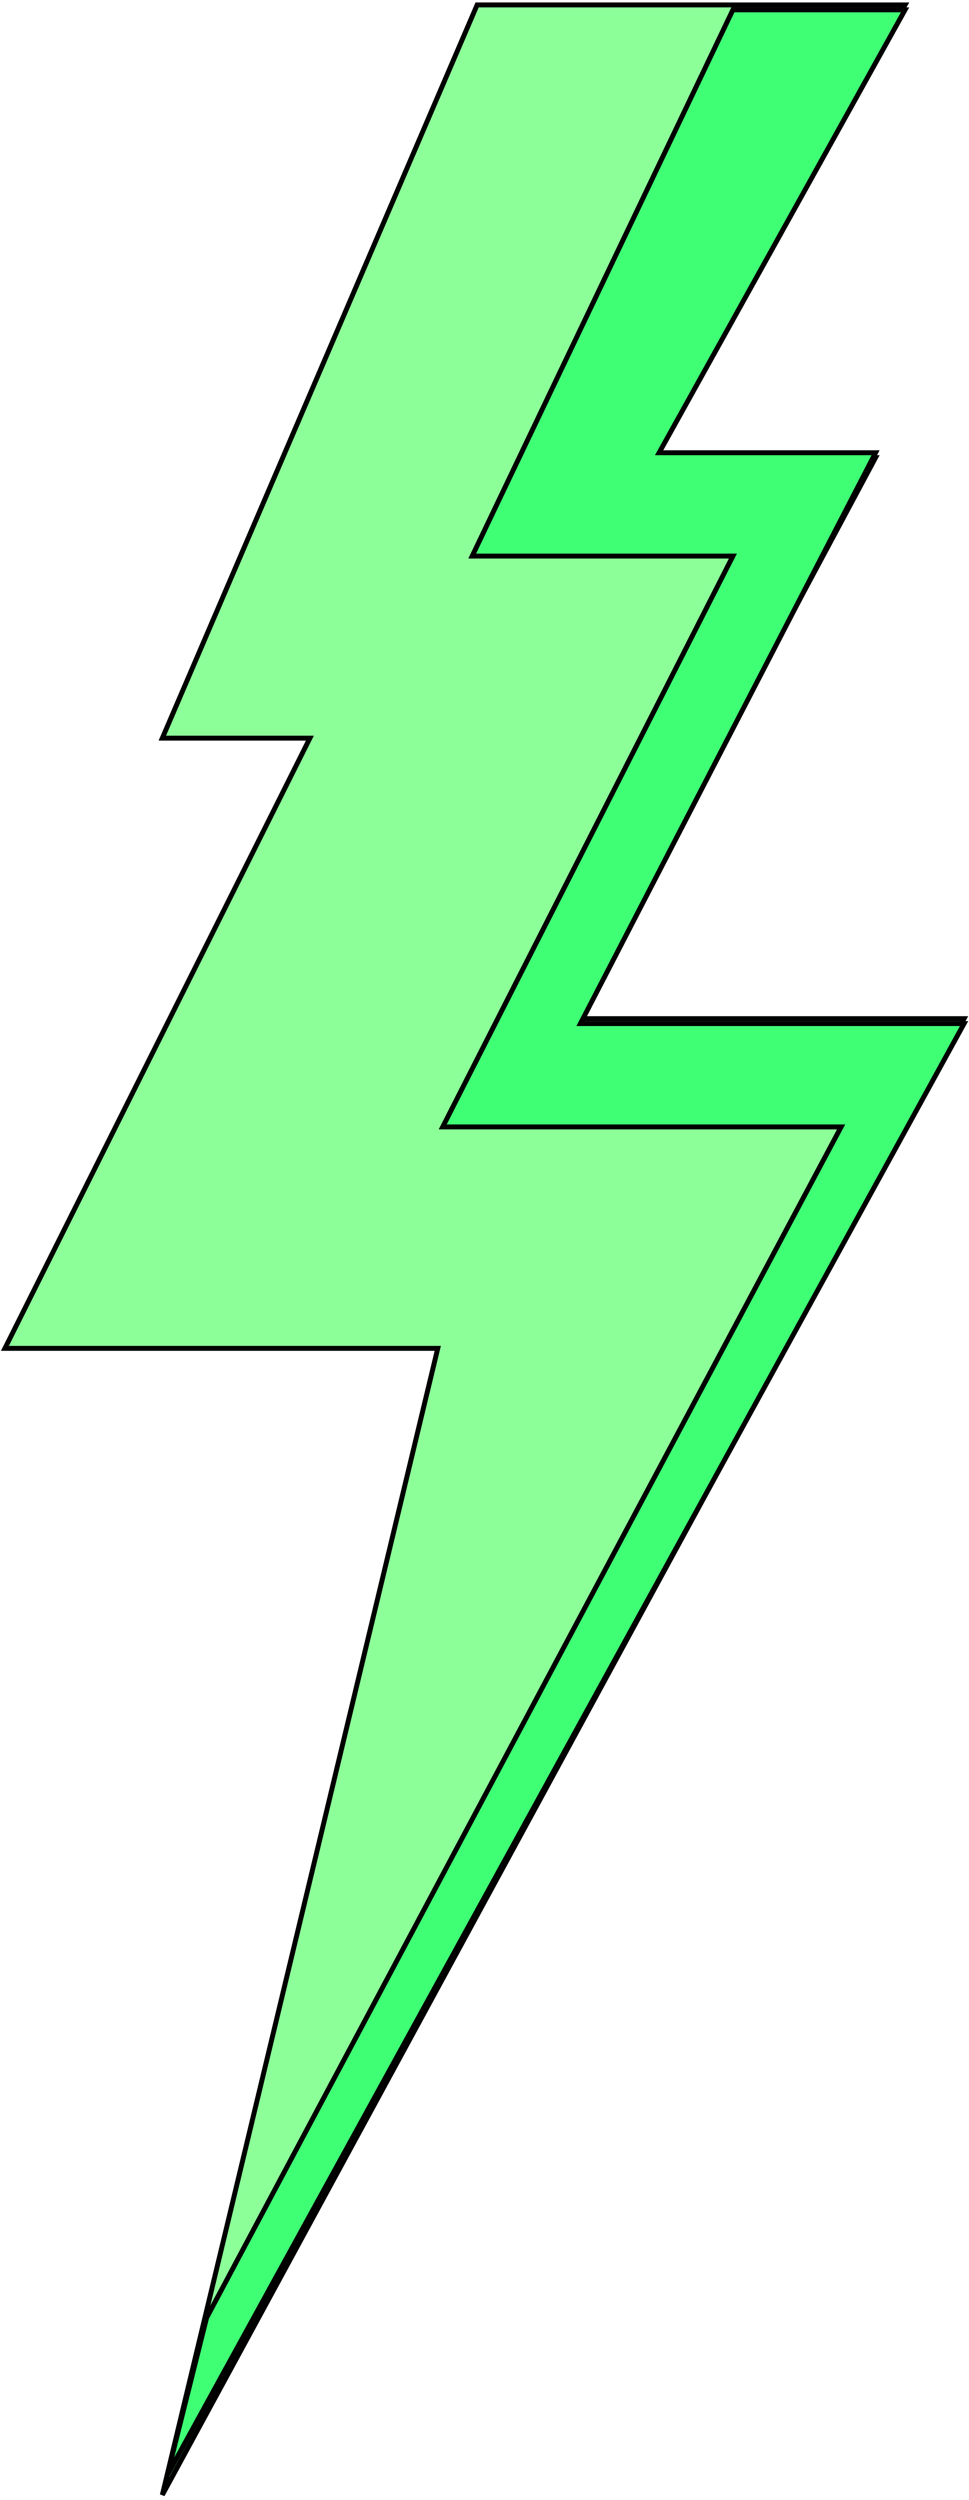 <svg width="197" height="508" viewBox="0 0 197 508" fill="none" xmlns="http://www.w3.org/2000/svg">
<path d="M184 1H97L33 150H63L1 274H89L33 507L196 207H117L178 93H132L184 1Z" fill="#8DFF99" stroke="black"/>
<path d="M96 113L149 2H184L134 92H178L118 208H196L34 503L42 471L171 229H90L149 113H96Z" fill="#3FFF75" stroke="black"/>
</svg>
